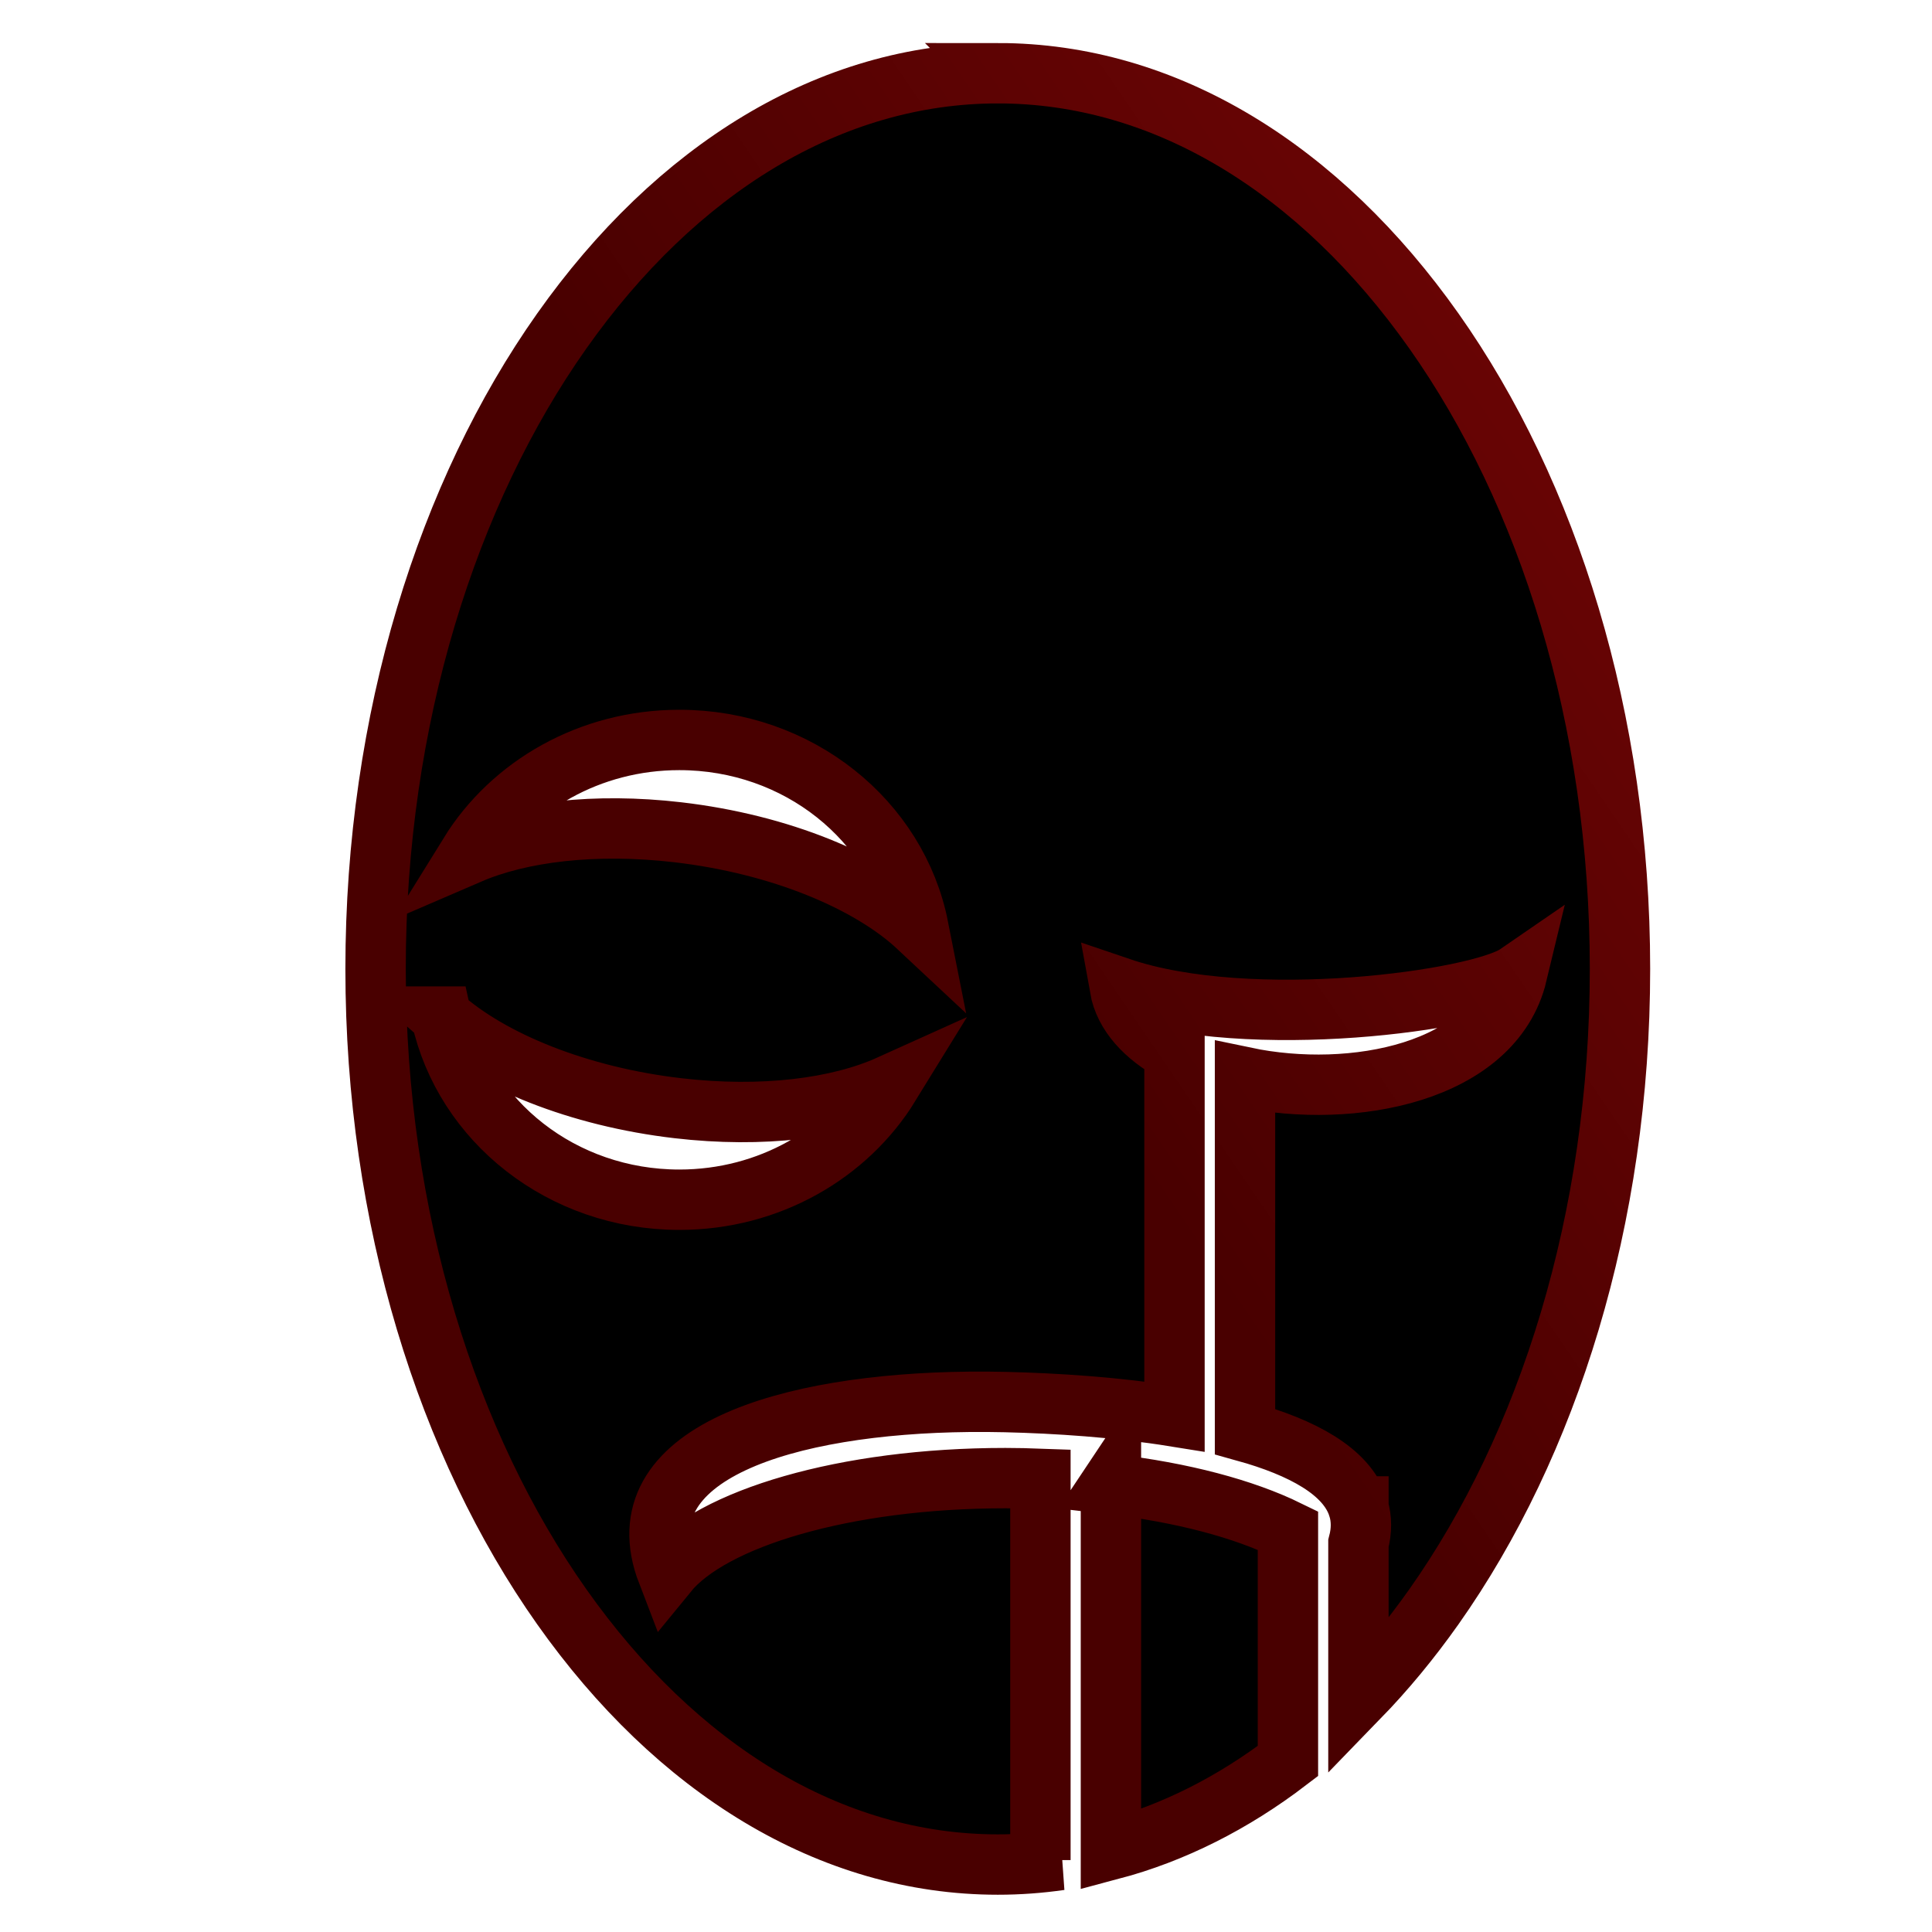 <svg xmlns="http://www.w3.org/2000/svg" viewBox="0 0 512 512" style="height: 512px; width: 512px;"><defs><linearGradient x1="0" x2="1" y1="1" y2="0" id="bg-gradient"> <stop offset="50%" stop-color="#000000" stop-opacity="1"></stop> <stop offset="100%" stop-color="#000000" stop-opacity="1"></stop> </linearGradient> <linearGradient x1="0" x2="1" y1="1" y2="0" id="stroke-gradient"> <stop offset="50%" stop-color="#490000" stop-opacity="1"></stop> <stop offset="100%" stop-color="#730606" stop-opacity="1"></stop> </linearGradient></defs><g class="" transform="translate(0,0)" style=""><path d="M264.438 19.406c-44.538 0-85.325 25.498-115.563 68.313-30.238 42.814-49.344 102.72-49.344 169.06 0 66.342 19.107 126.218 49.345 169.033 30.238 42.814 71.025 68.312 115.563 68.312 5.567 0 11.063-.407 16.5-1.188h-5.22v-101.03c-3.053-.113-6.146-.188-9.28-.188-42.64 0-77.884 10.712-89.594 25.06-12.247-31.8 31.85-44.782 79.937-45.28 3.207-.033 6.432-.013 9.658.063 13.398.317 29.624 1.364 44.812 3.812v-96.5c-7.803-4.306-13.24-10.104-14.5-17.156 34.81 11.84 95.232 3.377 105.28-3.533-6.275 26.1-43.588 33.29-72.092 27.313v93.875c15.12 4.21 26.88 10.5 29.937 19.844H360v.374c.856 2.857.906 5.995 0 9.437V450c7.074-7.285 13.763-15.357 20-24.188 30.238-42.814 49.313-102.69 49.313-169.03 0-66.342-19.075-126.248-49.313-169.063-30.238-42.816-71.025-68.314-115.563-68.314zM180.03 196.094c31.532 0 57.757 21.39 63.345 49.656-12.986-12.15-36.66-22.038-63.72-25.188-21.95-2.554-41.682-.146-55.28 5.72 11.178-18.06 31.913-30.188 55.656-30.188zm-63.093 73.312c13.18 11.733 36.34 21.21 62.72 24.28 22.427 2.612 42.504.024 56.124-6.123-11.164 18.15-31.94 30.375-55.75 30.375-31.1 0-57.034-20.832-63.093-48.532zm177.47 123.906v96.875c16.583-4.4 32.347-12.38 46.906-23.5v-61.093c-11.7-5.73-28.008-10.08-46.907-12.28z" fill="url(#bg-gradient)" stroke="url(#stroke-gradient)" stroke-opacity="1" stroke-width="16"></path></g></svg>